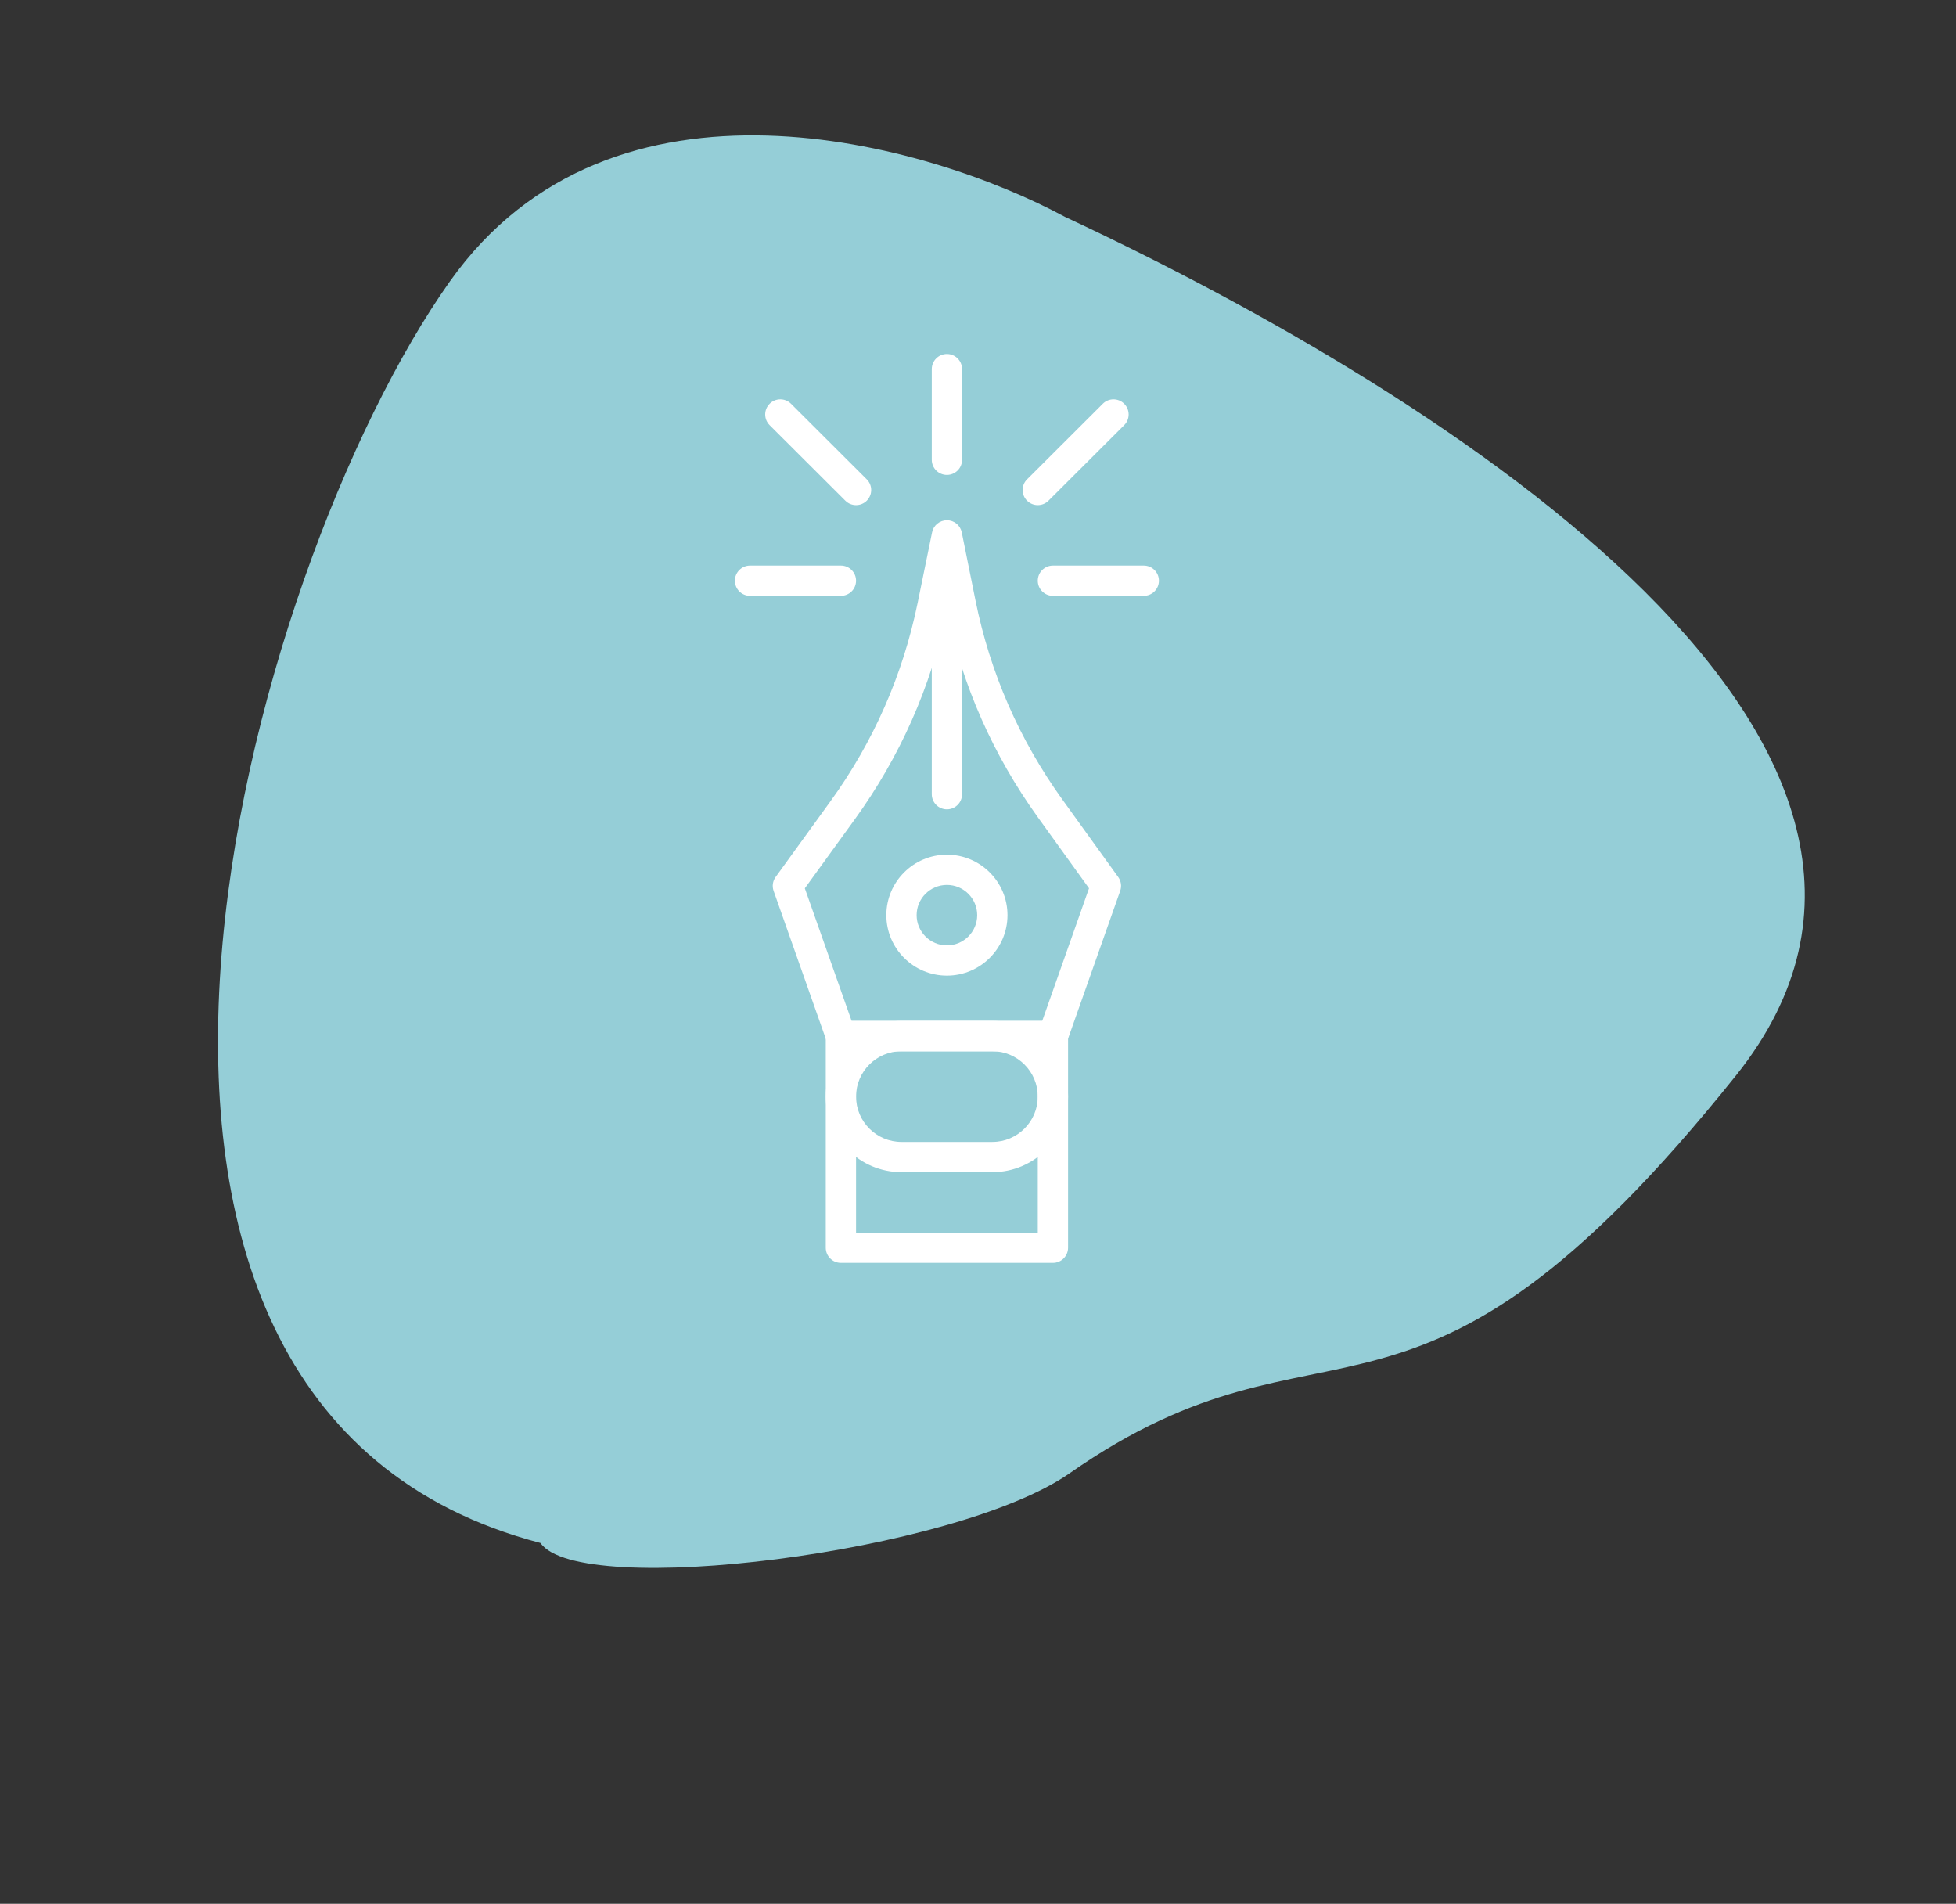 <svg width="409" height="398" viewBox="0 0 409 398" fill="none" xmlns="http://www.w3.org/2000/svg">
<rect x="0" y="0" width="409" height="398" fill="#333333" stroke="none"/>
<path d="M362.981 224.855C417.842 156.356 303.953 83.289 222.714 45.347C193.994 29.891 128.058 10.946 94.072 58.821C51.589 118.666 2.389 293.696 113.014 322.573C121.178 334.382 199.827 324.644 223.65 308.001C278.335 269.797 294.403 310.478 362.981 224.855Z" fill="#95CED7"/>
<path d="M233.818 183.348L222.169 167.187C213.146 154.663 207.023 140.648 203.974 125.522L201.105 111.299C200.807 109.823 199.512 108.765 198.004 108.762H198C196.497 108.762 195.197 109.817 194.899 111.289L191.877 126.044C188.781 141.138 182.627 155.119 173.588 167.599L162.183 183.344C161.573 184.183 161.419 185.266 161.762 186.245L172.845 217.649C173.292 218.914 174.49 219.759 175.833 219.759H220.166C221.509 219.759 222.707 218.914 223.153 217.647L234.236 186.243C234.578 185.267 234.425 184.187 233.818 183.348ZM217.925 213.438H178.075L168.288 185.704L178.723 171.302C188.194 158.225 194.67 143.595 197.98 127.803C201.276 143.418 207.681 157.903 217.032 170.878L227.716 185.701L217.925 213.438Z" fill="white"/>
<path d="M198 178.675C191.014 178.675 185.334 184.346 185.334 191.317C185.334 198.288 191.014 203.957 198 203.957C204.986 203.957 210.666 198.289 210.666 191.318C210.666 184.344 204.986 178.675 198 178.675ZM198 197.637C194.509 197.637 191.666 194.801 191.666 191.317C191.666 187.832 194.508 184.996 198 184.996C201.492 184.996 204.334 187.832 204.334 191.317C204.334 194.802 201.491 197.637 198 197.637Z" fill="white"/>
<path d="M220.166 213.438H175.834C174.084 213.438 172.667 214.851 172.667 216.597V260.839C172.667 262.586 174.084 264 175.834 264H220.167C221.917 264 223.334 262.586 223.334 260.839V216.597C223.334 214.851 221.916 213.438 220.166 213.438ZM217 257.679H179V219.757H217V257.679Z" fill="white"/>
<path d="M198 112.314C196.25 112.314 194.834 113.727 194.834 115.474V166.037C194.834 167.783 196.25 169.197 198 169.197C199.75 169.197 201.166 167.783 201.166 166.037V115.473C201.166 113.727 199.75 112.314 198 112.314Z" fill="white"/>
<path d="M207.5 213.439H188.5C179.769 213.439 172.666 220.528 172.666 229.24C172.666 237.951 179.769 245.04 188.5 245.04H207.5C216.231 245.04 223.334 237.951 223.334 229.24C223.334 220.528 216.231 213.439 207.5 213.439ZM207.5 238.72H188.5C183.261 238.72 179 234.467 179 229.24C179 224.012 183.261 219.758 188.5 219.758H207.5C212.739 219.758 217 224.011 217 229.24C217 234.467 212.739 238.72 207.5 238.72Z" fill="white"/>
<path d="M198 74C196.25 74 194.834 75.414 194.834 77.161V96.121C194.834 97.867 196.25 99.281 198 99.281C199.75 99.281 201.166 97.867 201.166 96.121V77.161C201.166 75.414 199.75 74 198 74Z" fill="white"/>
<path d="M235.072 84.407C233.836 83.172 231.831 83.172 230.595 84.407L214.761 100.208C213.525 101.441 213.525 103.441 214.761 104.676C215.38 105.293 216.189 105.601 217 105.601C217.811 105.601 218.62 105.292 219.239 104.676L235.072 88.875C236.309 87.642 236.309 85.642 235.072 84.407Z" fill="white"/>
<path d="M181.239 100.208L165.406 84.407C164.169 83.172 162.164 83.172 160.929 84.407C159.692 85.64 159.692 87.641 160.929 88.875L176.762 104.676C177.381 105.293 178.19 105.601 179.001 105.601C179.812 105.601 180.621 105.292 181.24 104.676C182.475 103.442 182.475 101.442 181.239 100.208Z" fill="white"/>
<path d="M175.834 118.242H156.834C155.084 118.242 153.667 119.656 153.667 121.403C153.667 123.149 155.084 124.562 156.834 124.562H175.834C177.583 124.562 179 123.149 179 121.403C179 119.656 177.583 118.242 175.834 118.242Z" fill="white"/>
<path d="M239.166 118.242H220.166C218.417 118.242 217 119.656 217 121.403C217 123.149 218.418 124.562 220.166 124.562H239.166C240.916 124.562 242.333 123.149 242.333 121.403C242.334 119.656 240.916 118.242 239.166 118.242Z" fill="white"/>
</svg>
